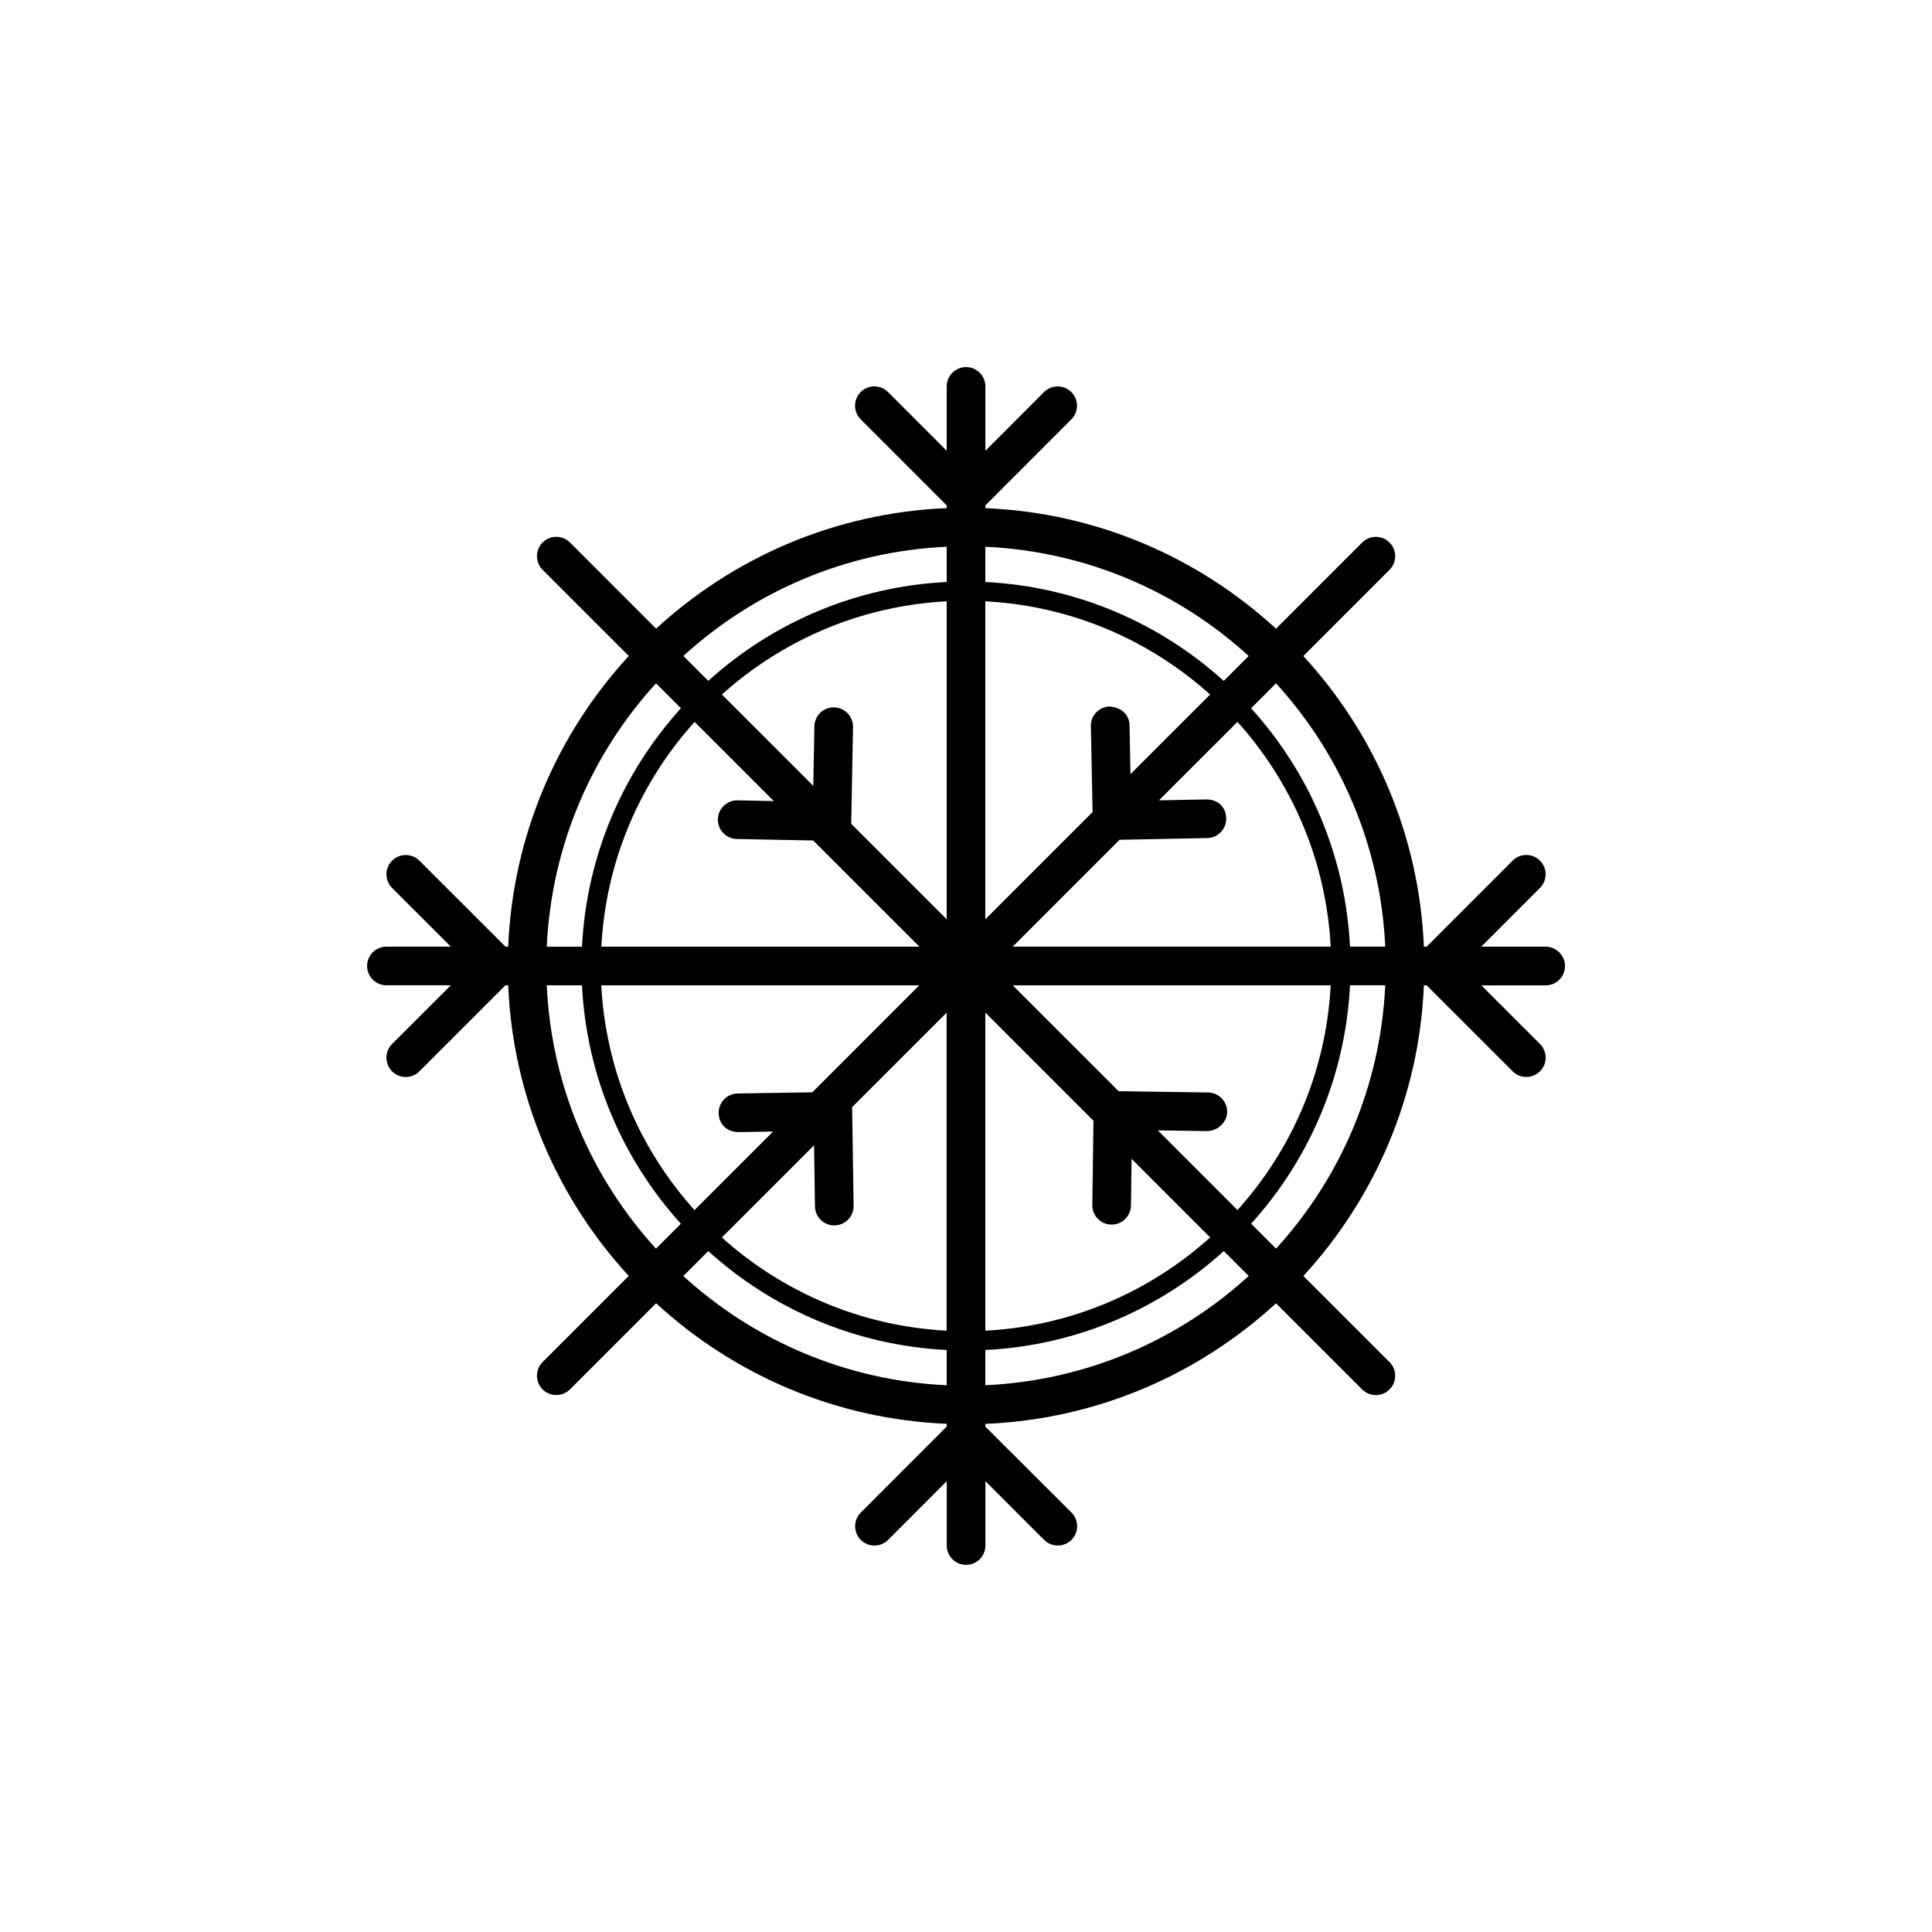 <?xml version="1.0" encoding="utf-8"?>
<!-- Generator: Adobe Illustrator 16.0.0, SVG Export Plug-In . SVG Version: 6.00 Build 0)  -->
<!DOCTYPE svg PUBLIC "-//W3C//DTD SVG 1.1//EN" "http://www.w3.org/Graphics/SVG/1.1/DTD/svg11.dtd">
<svg version="1.1" id="Layer_1" xmlns="http://www.w3.org/2000/svg" xmlns:xlink="http://www.w3.org/1999/xlink" x="0px" y="0px"
	 width="50px" height="50px" viewBox="-315.5 104.5 50 50" enable-background="new -315.5 104.5 50 50" xml:space="preserve">
<path d="M-275.5,129h-1.665l1.519-1.52c0.195-0.195,0.195-0.512,0-0.707s-0.512-0.195-0.707,0l-2.226,2.227h-0.071
	c-0.122-2.896-1.28-5.522-3.12-7.522l2.231-2.231c0.195-0.195,0.195-0.512,0-0.707s-0.512-0.195-0.707,0l-2.231,2.231
	c-2-1.84-4.626-2.999-7.522-3.12v-0.07l2.225-2.227c0.195-0.195,0.195-0.512,0-0.707s-0.512-0.195-0.707,0l-1.518,1.52V114.5
	c0-0.276-0.224-0.5-0.5-0.5s-0.5,0.224-0.5,0.5v1.666l-1.519-1.52c-0.195-0.195-0.512-0.195-0.707,0s-0.195,0.512,0,0.707
	l2.226,2.227v0.07c-2.896,0.121-5.521,1.28-7.521,3.119l-2.23-2.23c-0.195-0.195-0.512-0.195-0.707,0s-0.195,0.512,0,0.707
	l2.23,2.23c-1.84,2-3,4.627-3.121,7.523h-0.071l-2.226-2.225c-0.195-0.195-0.512-0.195-0.707,0s-0.195,0.512,0,0.707l1.519,1.518
	h-1.666c-0.276,0-0.5,0.224-0.5,0.5s0.224,0.5,0.5,0.5h1.666l-1.52,1.52c-0.195,0.195-0.195,0.512,0,0.707
	c0.098,0.098,0.226,0.146,0.354,0.146s0.256-0.049,0.354-0.146l2.227-2.227h0.07c0.122,2.896,1.28,5.522,3.12,7.522l-2.229,2.229
	c-0.195,0.195-0.195,0.512,0,0.707c0.098,0.098,0.226,0.146,0.354,0.146s0.256-0.049,0.354-0.146l2.229-2.229
	c2,1.84,4.626,2.999,7.522,3.12v0.07l-2.225,2.227c-0.195,0.195-0.195,0.512,0,0.707s0.512,0.195,0.707,0l1.518-1.52v1.666
	c0,0.276,0.224,0.5,0.5,0.5s0.5-0.224,0.5-0.5v-1.666l1.52,1.52c0.098,0.098,0.226,0.146,0.354,0.146s0.256-0.049,0.354-0.146
	c0.195-0.195,0.195-0.512,0-0.707L-290,141.42v-0.07c2.896-0.121,5.523-1.28,7.523-3.121l2.23,2.23
	c0.098,0.098,0.226,0.146,0.354,0.146s0.256-0.049,0.354-0.146c0.195-0.195,0.195-0.512,0-0.707l-2.23-2.23
	c1.839-2,2.998-4.626,3.119-7.521h0.072l2.225,2.224c0.098,0.098,0.226,0.146,0.354,0.146s0.256-0.049,0.354-0.146
	c0.195-0.195,0.195-0.512,0-0.707l-1.518-1.517h1.665c0.276,0,0.5-0.224,0.5-0.5S-275.224,129-275.5,129z M-298.522,122.184
	l0.645,0.645c-1.496,1.652-2.442,3.802-2.561,6.172h-0.912C-301.229,126.379-300.182,124.002-298.522,122.184z M-296.432,126.213
	l1.978,0.039l2.749,2.748h-8.232c0.117-2.232,1.008-4.258,2.414-5.818l2.05,2.05l-0.938-0.019c-0.003,0-0.007,0-0.01,0
	c-0.272,0-0.495,0.218-0.5,0.49C-296.927,125.979-296.708,126.207-296.432,126.213z M-296.392,133.799l0.9-0.015l-2.034,2.033
	c-1.405-1.561-2.295-3.586-2.413-5.817h8.23l-2.768,2.769l-1.932,0.03c-0.276,0.005-0.497,0.231-0.492,0.508
	C-296.895,133.582-296.705,133.792-296.392,133.799z M-298.523,136.815c-1.659-1.818-2.707-4.194-2.827-6.815h0.912
	c0.118,2.369,1.064,4.52,2.56,6.171L-298.523,136.815z M-291,140.35c-2.621-0.12-4.998-1.167-6.816-2.827l0.645-0.645
	c1.652,1.495,3.801,2.441,6.171,2.56V140.35z M-291,138.938c-2.232-0.117-4.257-1.008-5.818-2.413l2.386-2.386l0.023,1.583
	c0.004,0.273,0.227,0.492,0.5,0.492c0.002,0,0.005,0,0.007,0c0.276-0.004,0.497-0.231,0.493-0.508l-0.038-2.554l2.446-2.445V138.938
	z M-291,128.291l-2.47-2.47l0.046-2.506c0.005-0.275-0.215-0.504-0.491-0.509c-0.003,0-0.006,0-0.009,0
	c-0.272,0-0.495,0.218-0.5,0.491l-0.028,1.541l-2.365-2.364c1.561-1.405,3.585-2.295,5.817-2.412V128.291z M-291,119.562
	c-2.369,0.118-4.518,1.063-6.17,2.559l-0.645-0.645c1.818-1.659,4.195-2.706,6.815-2.826V119.562z M-290,118.65
	c2.621,0.12,4.998,1.167,6.816,2.827l-0.645,0.645c-1.652-1.495-3.801-2.441-6.171-2.56V118.65z M-284.235,132.773l-2.315-0.033
	l-2.741-2.74h8.229c-0.117,2.231-1.007,4.256-2.412,5.816l-2.062-2.062l1.287,0.019c0.25-0.006,0.503-0.217,0.507-0.493
	C-283.738,133.005-283.959,132.777-284.235,132.773z M-289.293,129l2.766-2.766l2.271-0.045c0.276-0.006,0.496-0.233,0.49-0.51
	c-0.005-0.275-0.19-0.484-0.51-0.49l-1.231,0.024l2.032-2.031c1.405,1.561,2.295,3.586,2.413,5.817H-289.293z M-290,120.062
	c2.232,0.117,4.257,1.008,5.818,2.413l-2.061,2.06l-0.025-1.262c-0.005-0.275-0.203-0.46-0.51-0.49
	c-0.276,0.006-0.496,0.233-0.49,0.51l0.044,2.223l-2.777,2.777V120.062z M-290,130.705l2.799,2.799l-0.03,2.181
	c-0.004,0.276,0.217,0.503,0.493,0.507c0.002,0,0.004,0,0.007,0c0.273,0,0.496-0.22,0.5-0.493l0.017-1.208l2.033,2.033
	c-1.561,1.406-3.586,2.297-5.819,2.414V130.705z M-290,140.35v-0.912c2.37-0.118,4.52-1.064,6.172-2.561l0.645,0.645
	C-285.001,139.182-287.379,140.229-290,140.35z M-282.476,136.814l-0.645-0.645c1.495-1.651,2.44-3.801,2.559-6.17h0.912
	C-279.771,132.62-280.817,134.997-282.476,136.814z M-280.562,129c-0.118-2.369-1.064-4.52-2.56-6.171l0.645-0.645
	c1.659,1.818,2.707,4.194,2.827,6.815H-280.562z"/>
</svg>
